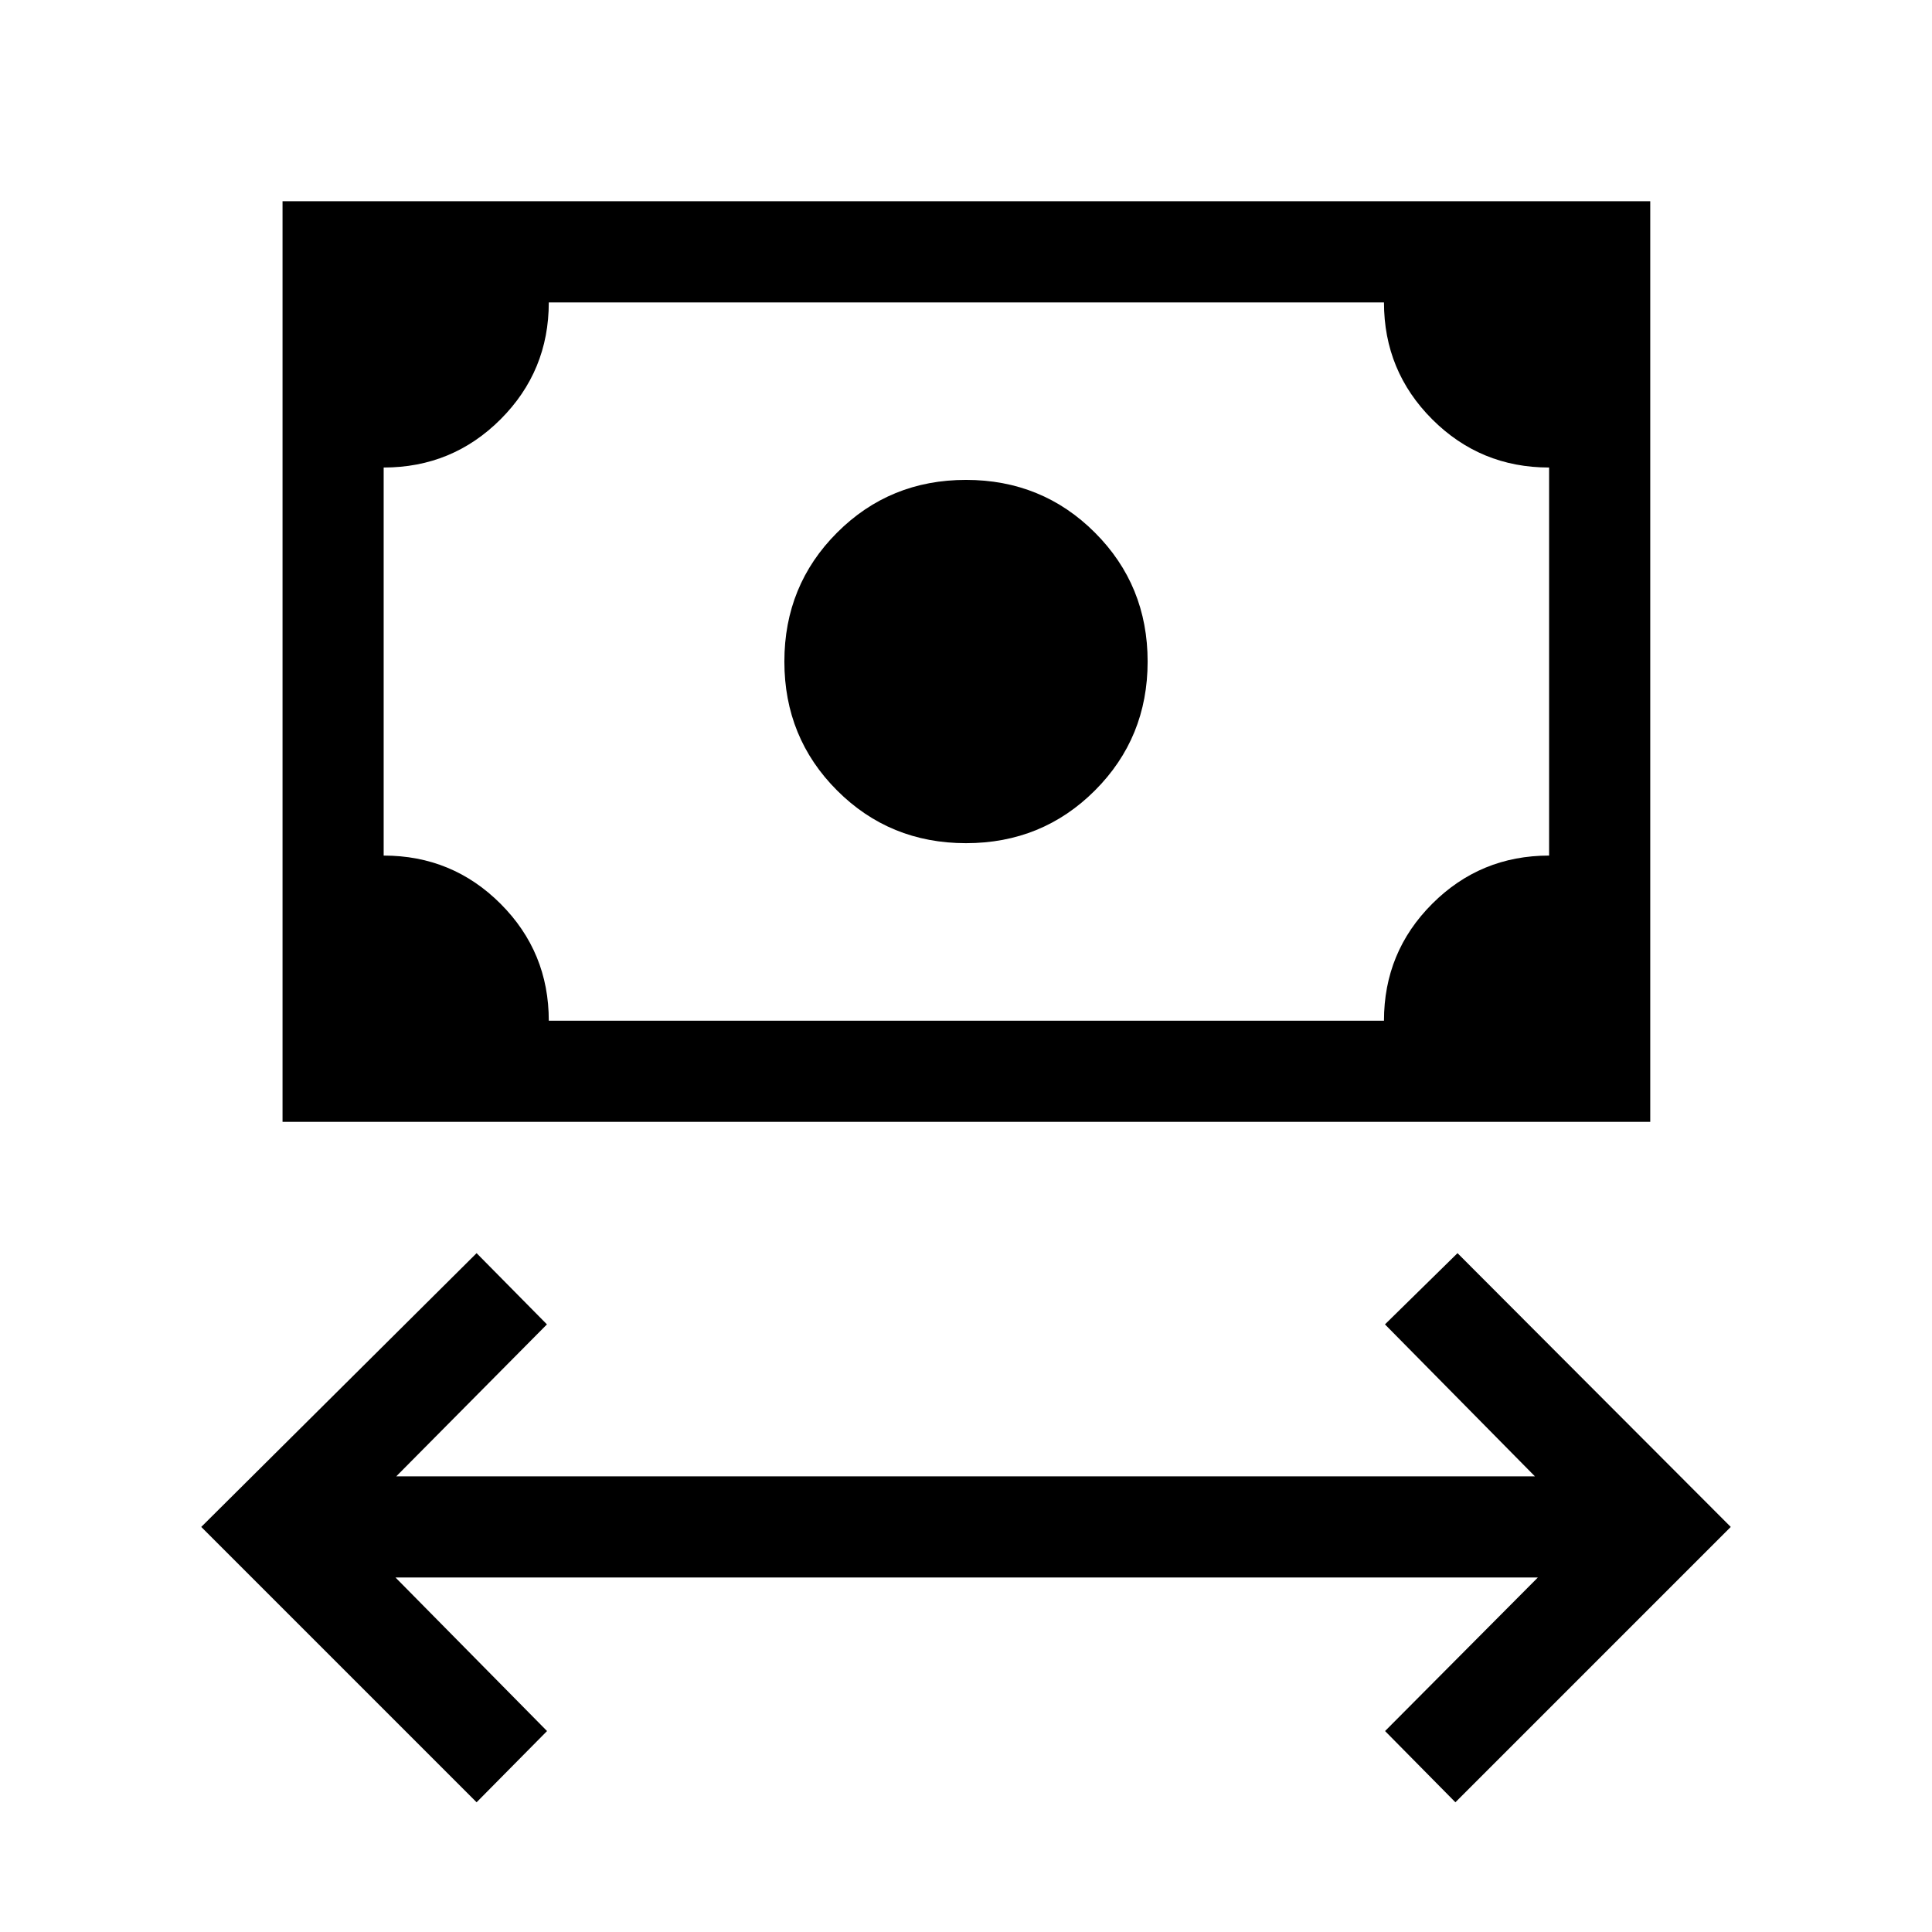 <svg xmlns="http://www.w3.org/2000/svg" height="40" viewBox="0 -960 960 960" width="40"><path d="M236.82-64.46 100-201.28l136.82-136.03 34.95 35.39-74.87 75.51h565.79l-74.51-75.51 36.05-35.39L860-201.28 723.18-64.46l-34.95-35.39 75.93-76.31H196.51l75.31 76.31-35 35.39ZM480-541.03q-37.87 0-64.06-26.19-26.19-26.19-26.19-64.06 0-37.87 26.19-64.06 26.19-26.2 64.06-26.2 37.87 0 64.06 26.2 26.19 26.19 26.19 64.06 0 37.87-26.19 64.06-26.19 26.19-64.06 26.19ZM140.39-402.57V-860H820v457.43H140.39Zm132.3-50.25h415q0-34.13 23.96-58.09 23.97-23.96 58.09-23.96v-192.82q-34.12 0-58.09-23.96-23.96-23.97-23.96-58.09h-415q0 34.12-23.96 58.09-23.96 23.96-58.09 23.96v192.82q34.13 0 58.09 23.96t23.96 58.09Zm-82.05 0v-356.92 356.92Z"/></svg>